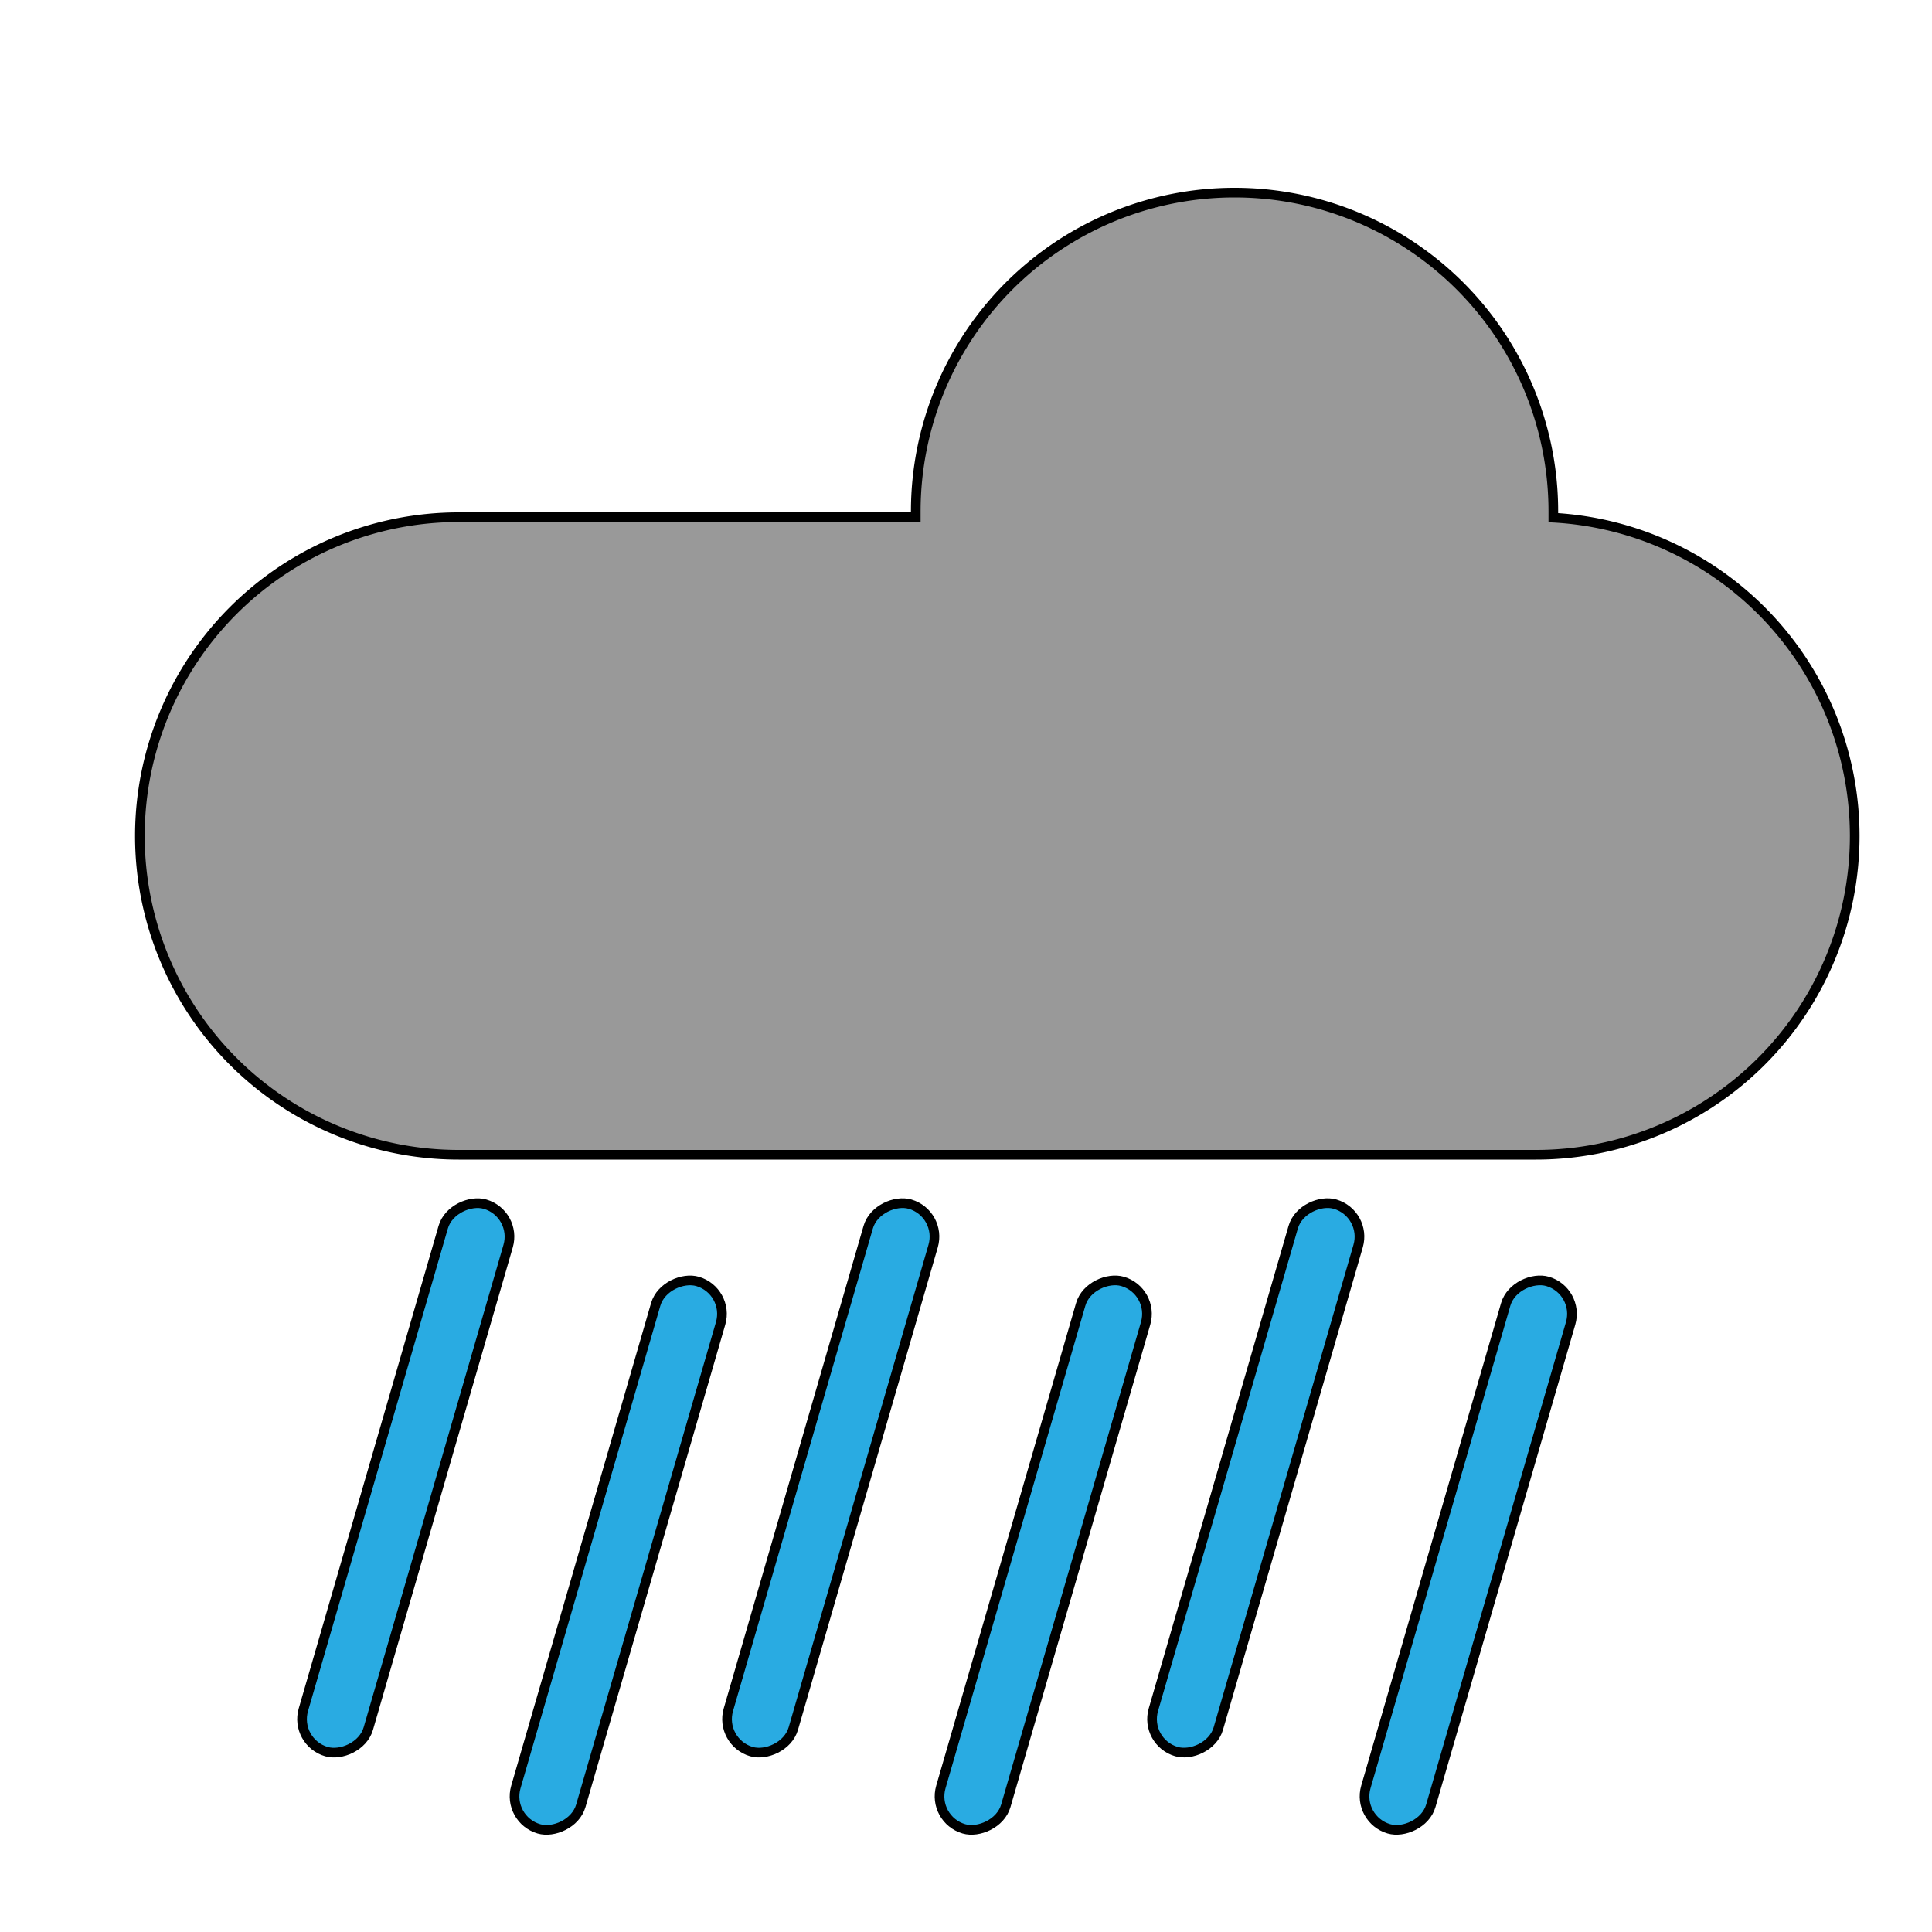 <svg xmlns="http://www.w3.org/2000/svg" viewBox="0 0 200 200"><defs><style>.cls-1{fill:#999;}.cls-1,.cls-2{stroke:#000;stroke-miterlimit:10;}.cls-2{fill:#29abe2;}</style></defs><title>WeatherIcons</title><g id="rain"><path class="cls-1" d="M160.8,53.59c0-.22,0-.43,0-.65a33,33,0,0,0-66,0c0,.2,0,.4,0,.6H47.48a33,33,0,0,0-33,33h0a33,33,0,0,0,33,33H159a33,33,0,0,0,33-33h0A33,33,0,0,0,160.8,53.59Z"/><rect class="cls-2" x="122.5" y="157.5" width="59" height="7" rx="3.5" transform="translate(-44.95 262.17) rotate(-73.84)"/><rect class="cls-2" x="100.5" y="149.5" width="59" height="7" rx="3.5" transform="translate(-53.14 235.27) rotate(-73.84)"/><rect class="cls-2" x="78.5" y="157.5" width="59" height="7" rx="3.5" transform="translate(-76.7 219.91) rotate(-73.84)"/><rect class="cls-2" x="56.5" y="149.5" width="59" height="7" rx="3.5" transform="translate(-84.89 193.01) rotate(-73.84)"/><rect class="cls-2" x="34.5" y="157.5" width="59" height="7" rx="3.5" transform="translate(-108.45 177.65) rotate(-73.84)"/><rect class="cls-2" x="12.5" y="149.5" width="59" height="7" rx="3.5" transform="translate(-116.64 150.75) rotate(-73.84)"/></g></svg>